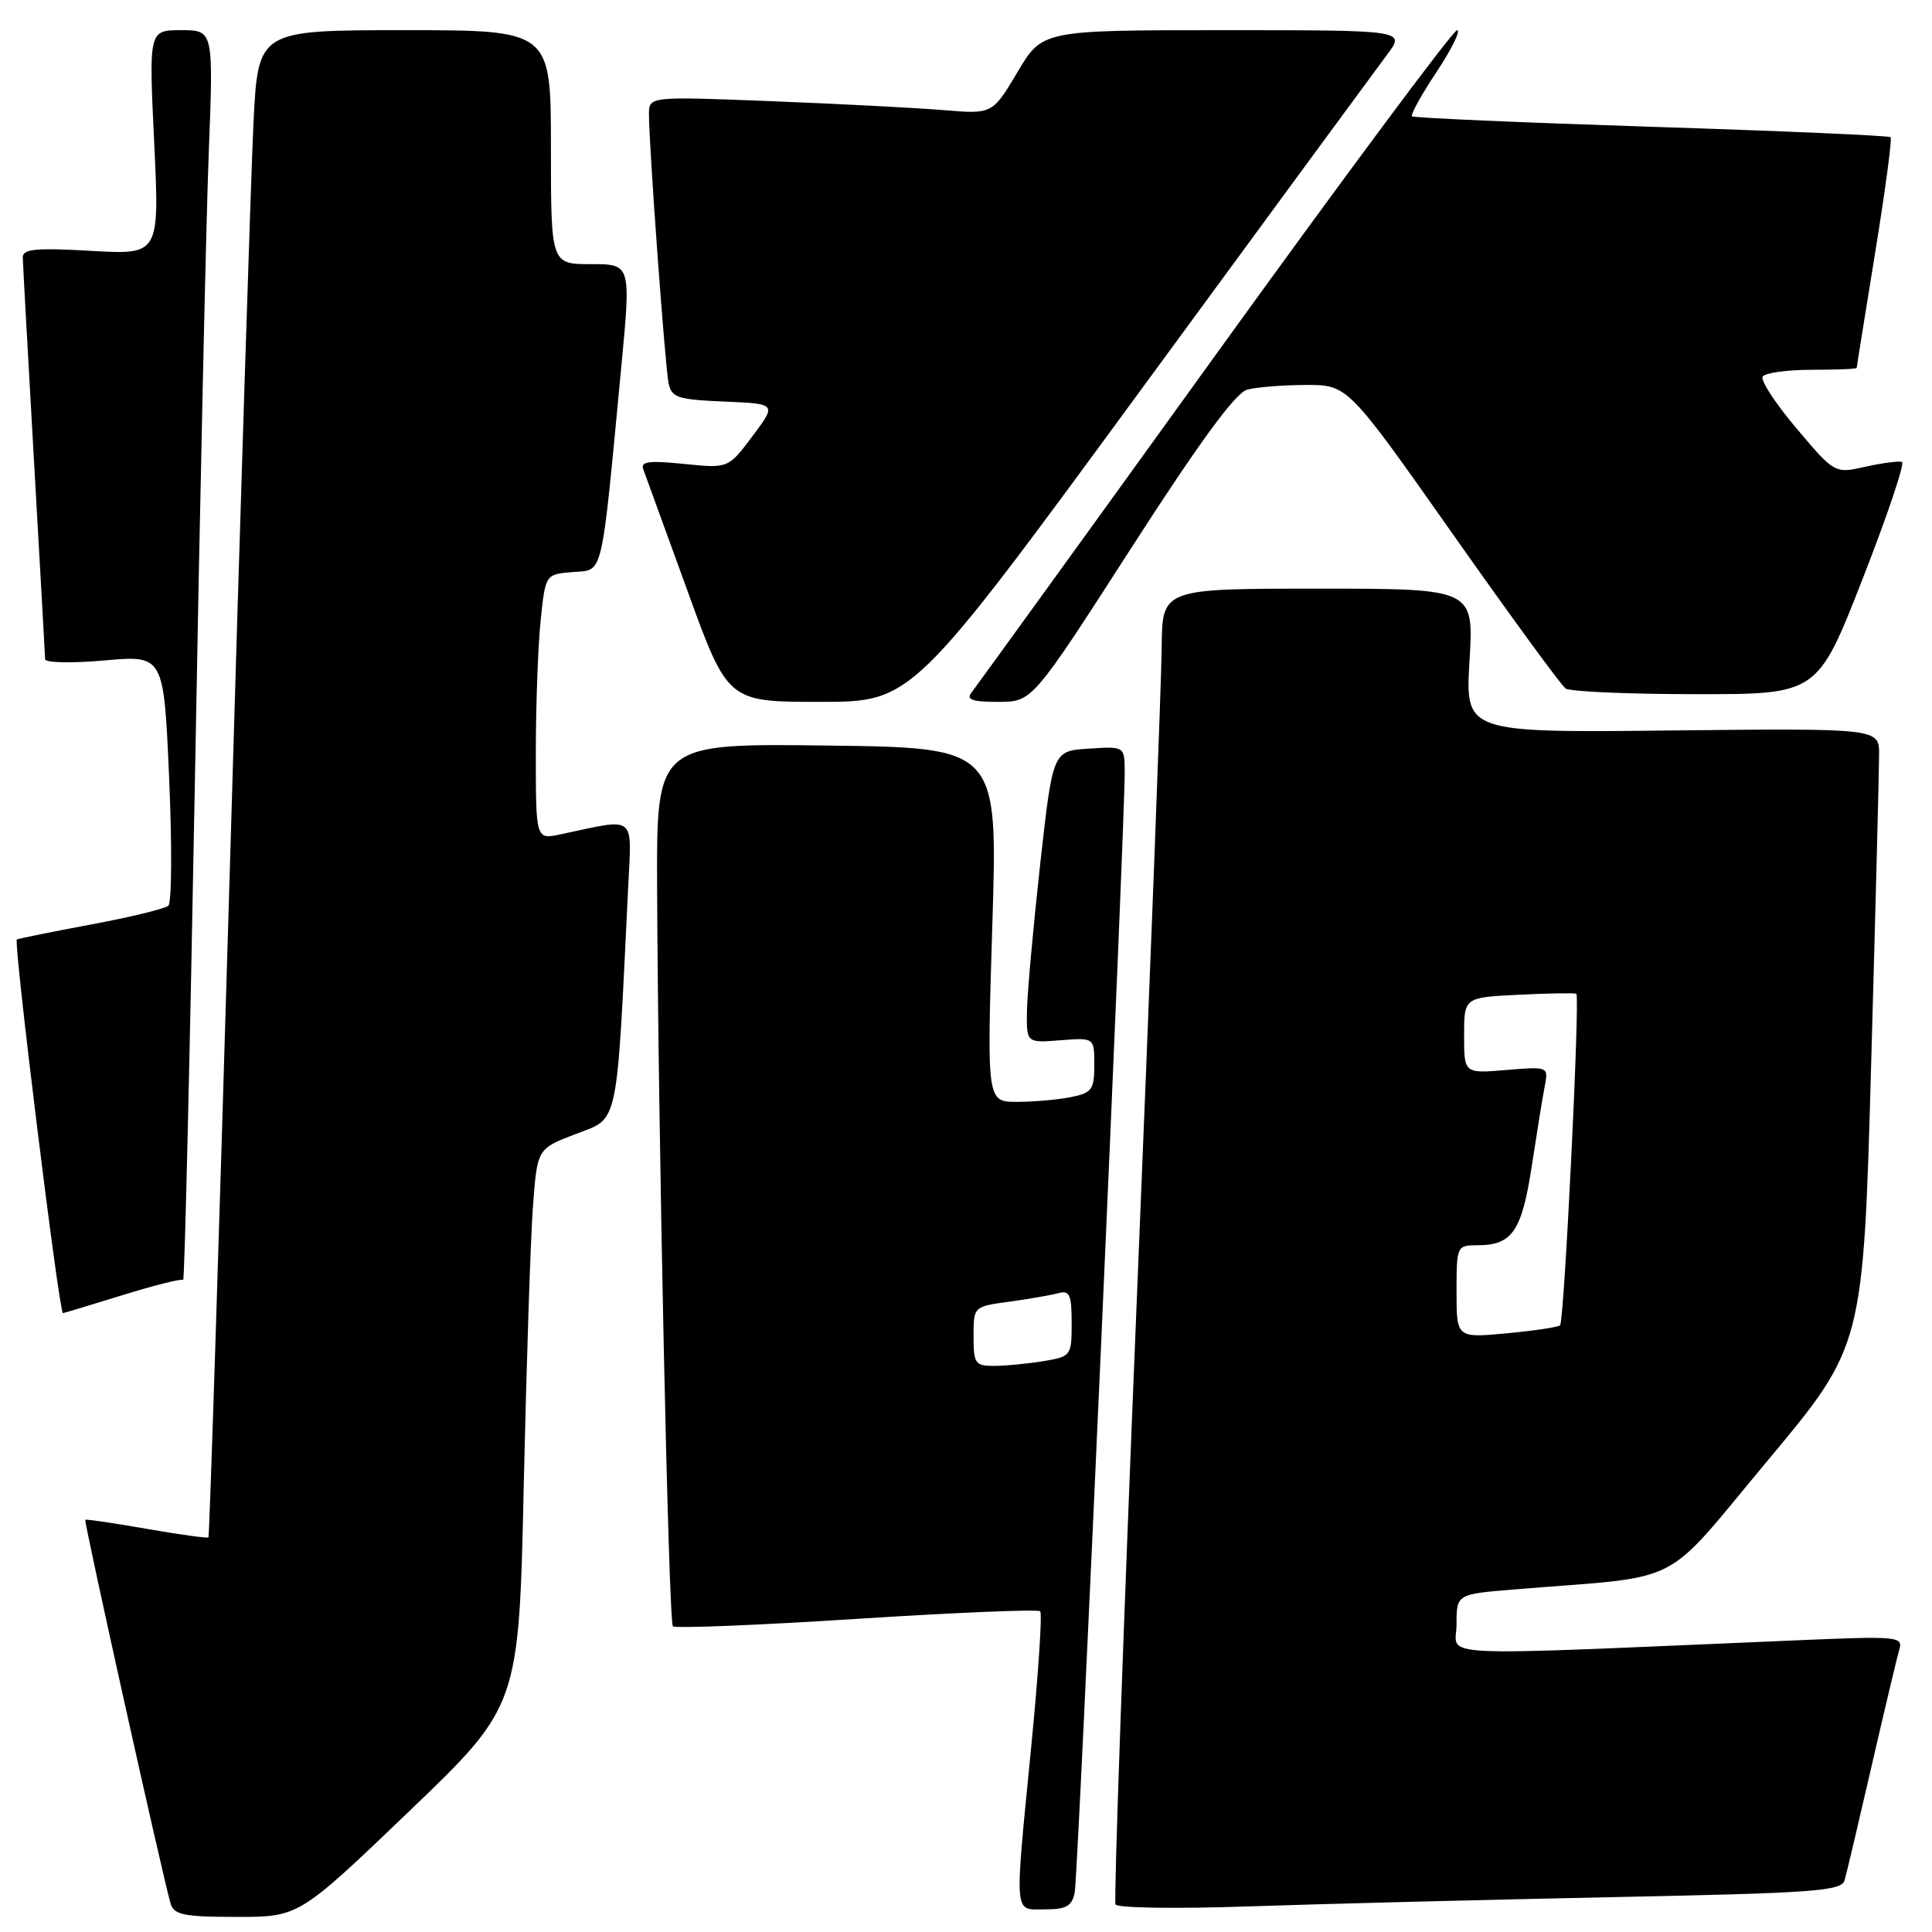<?xml version="1.0" encoding="UTF-8" standalone="no"?>
<!DOCTYPE svg PUBLIC "-//W3C//DTD SVG 1.1//EN" "http://www.w3.org/Graphics/SVG/1.1/DTD/svg11.dtd" >
<svg xmlns="http://www.w3.org/2000/svg" xmlns:xlink="http://www.w3.org/1999/xlink" version="1.1" viewBox="0 0 256 256">
 <g >
 <path fill="currentColor"
d=" M 54.19 240.03 C 68.76 226.06 68.76 226.06 69.40 196.78 C 69.76 180.68 70.30 164.06 70.62 159.85 C 71.19 152.20 71.19 152.20 76.35 150.24 C 82.03 148.08 81.68 149.73 83.23 117.65 C 83.70 107.78 84.48 108.39 74.25 110.56 C 71.00 111.25 71.00 111.25 71.00 99.77 C 71.00 93.46 71.29 85.55 71.64 82.20 C 72.27 76.10 72.27 76.10 75.89 75.80 C 80.01 75.46 79.61 77.15 82.31 48.75 C 83.62 35.00 83.62 35.00 78.31 35.00 C 73.00 35.00 73.00 35.00 73.00 19.50 C 73.00 4.00 73.00 4.00 53.60 4.00 C 34.20 4.00 34.20 4.00 33.59 16.25 C 33.26 22.99 31.83 67.87 30.43 115.98 C 29.02 164.09 27.76 203.57 27.62 203.71 C 27.48 203.85 23.80 203.34 19.44 202.58 C 15.07 201.81 11.41 201.28 11.30 201.38 C 11.09 201.58 21.65 249.07 22.61 252.25 C 23.05 253.73 24.40 254.00 31.37 254.00 C 39.61 254.00 39.61 254.00 54.19 240.03 Z  M 142.41 250.75 C 142.85 248.52 149.09 108.56 149.03 102.20 C 149.00 98.89 149.00 98.89 144.25 99.20 C 139.50 99.50 139.50 99.50 137.83 114.50 C 136.92 122.75 136.13 131.46 136.08 133.85 C 136.00 138.20 136.00 138.20 140.50 137.84 C 145.00 137.49 145.00 137.49 145.00 141.12 C 145.00 144.39 144.69 144.81 141.87 145.38 C 140.16 145.72 136.95 146.00 134.75 146.00 C 130.76 146.00 130.76 146.00 131.49 122.54 C 132.22 99.07 132.22 99.07 109.61 98.79 C 87.00 98.50 87.00 98.50 87.07 117.50 C 87.20 149.90 88.59 214.92 89.16 215.49 C 89.46 215.79 100.41 215.35 113.51 214.51 C 126.60 213.67 137.55 213.22 137.83 213.50 C 138.12 213.78 137.59 221.78 136.66 231.26 C 134.40 254.39 134.28 253.00 138.48 253.00 C 141.29 253.00 142.05 252.57 142.41 250.75 Z  M 213.22 251.39 C 240.46 250.84 243.99 250.59 244.42 249.14 C 244.68 248.24 246.29 241.43 248.00 234.00 C 249.71 226.57 251.35 219.66 251.66 218.62 C 252.19 216.83 251.58 216.77 237.86 217.36 C 188.27 219.46 193.00 219.69 193.00 215.23 C 193.00 211.23 193.00 211.23 200.75 210.60 C 223.62 208.73 219.97 210.59 234.20 193.56 C 246.89 178.36 246.89 178.36 247.94 140.93 C 248.52 120.34 248.99 101.92 248.99 100.00 C 249.00 96.50 249.00 96.50 221.58 96.79 C 194.15 97.09 194.15 97.09 194.72 87.54 C 195.29 78.00 195.29 78.00 174.65 78.00 C 154.00 78.00 154.00 78.00 153.93 85.75 C 153.90 90.01 152.41 129.05 150.62 172.50 C 148.84 215.95 147.57 251.88 147.81 252.35 C 148.05 252.82 155.95 252.94 165.37 252.61 C 174.79 252.29 196.32 251.74 213.22 251.39 Z  M 16.21 171.62 C 20.44 170.31 24.07 169.40 24.27 169.60 C 24.46 169.80 25.16 139.93 25.83 103.23 C 26.49 66.53 27.31 29.19 27.66 20.25 C 28.29 4.00 28.29 4.00 24.00 4.00 C 19.72 4.00 19.72 4.00 20.43 18.88 C 21.14 33.76 21.14 33.76 12.07 33.24 C 4.74 32.82 3.00 32.99 3.02 34.11 C 3.03 34.88 3.70 46.98 4.50 61.00 C 5.30 75.03 5.97 86.88 5.98 87.35 C 5.99 87.82 9.53 87.90 13.85 87.51 C 21.70 86.82 21.70 86.82 22.41 103.05 C 22.80 111.97 22.76 119.61 22.31 120.01 C 21.87 120.41 17.23 121.54 12.00 122.51 C 6.78 123.49 2.38 124.38 2.23 124.49 C 1.77 124.85 7.83 174.00 8.34 174.00 C 8.43 174.00 11.97 172.93 16.21 171.62 Z  M 151.11 51.75 C 167.74 29.06 182.45 9.04 183.79 7.25 C 186.24 4.00 186.24 4.00 162.17 4.00 C 138.11 4.00 138.11 4.00 134.81 9.57 C 131.50 15.13 131.50 15.13 125.00 14.59 C 121.42 14.29 111.19 13.76 102.25 13.41 C 86.00 12.77 86.00 12.77 85.99 15.14 C 85.98 19.09 88.11 48.35 88.58 50.71 C 88.97 52.69 89.71 52.94 95.97 53.21 C 102.93 53.50 102.93 53.50 99.71 57.79 C 96.50 62.07 96.50 62.07 90.62 61.47 C 85.99 61.00 84.84 61.15 85.24 62.19 C 85.51 62.91 88.14 70.14 91.08 78.25 C 96.43 93.00 96.43 93.00 108.66 93.00 C 120.88 93.00 120.88 93.00 151.11 51.75 Z  M 149.90 72.61 C 158.97 58.52 163.72 52.04 165.26 51.63 C 166.49 51.30 169.99 51.02 173.04 51.01 C 178.59 51.00 178.59 51.00 192.49 70.75 C 200.14 81.61 206.87 90.83 207.45 91.23 C 208.03 91.64 215.77 91.98 224.66 91.98 C 240.82 92.00 240.82 92.00 246.79 76.75 C 250.07 68.36 252.43 61.37 252.02 61.21 C 251.61 61.06 249.44 61.34 247.20 61.84 C 243.11 62.76 243.11 62.76 238.06 56.78 C 235.28 53.50 233.25 50.40 233.56 49.90 C 233.87 49.41 236.79 49.00 240.06 49.00 C 243.33 49.00 246.01 48.89 246.02 48.75 C 246.02 48.61 247.13 41.76 248.46 33.53 C 249.80 25.30 250.72 18.39 250.52 18.18 C 250.31 17.97 236.04 17.35 218.82 16.80 C 201.59 16.24 187.32 15.62 187.10 15.41 C 186.88 15.20 188.34 12.55 190.36 9.52 C 192.37 6.48 193.59 4.00 193.07 4.00 C 192.55 4.00 178.08 23.46 160.92 47.25 C 143.77 71.04 129.28 91.06 128.74 91.75 C 127.98 92.71 128.80 93.00 132.27 93.00 C 136.78 93.00 136.78 93.00 149.90 72.61 Z  M 129.00 177.06 C 129.00 173.12 129.00 173.12 133.75 172.48 C 136.36 172.12 139.29 171.61 140.25 171.35 C 141.73 170.94 142.00 171.56 142.00 175.30 C 142.00 179.65 141.93 179.75 138.25 180.36 C 136.19 180.70 133.26 180.98 131.75 180.99 C 129.21 181.00 129.00 180.69 129.00 177.06 Z  M 193.00 171.14 C 193.00 165.08 193.04 165.00 195.81 165.00 C 200.38 165.00 201.65 163.13 202.97 154.50 C 203.64 150.10 204.41 145.33 204.69 143.91 C 205.18 141.33 205.16 141.32 199.59 141.78 C 194.00 142.25 194.00 142.25 194.00 137.21 C 194.00 132.16 194.00 132.16 201.25 131.81 C 205.24 131.61 208.67 131.56 208.87 131.68 C 209.38 132.00 207.27 175.06 206.72 175.61 C 206.48 175.85 203.30 176.33 199.64 176.67 C 193.00 177.29 193.00 177.29 193.00 171.14 Z "/>
</g>
</svg>